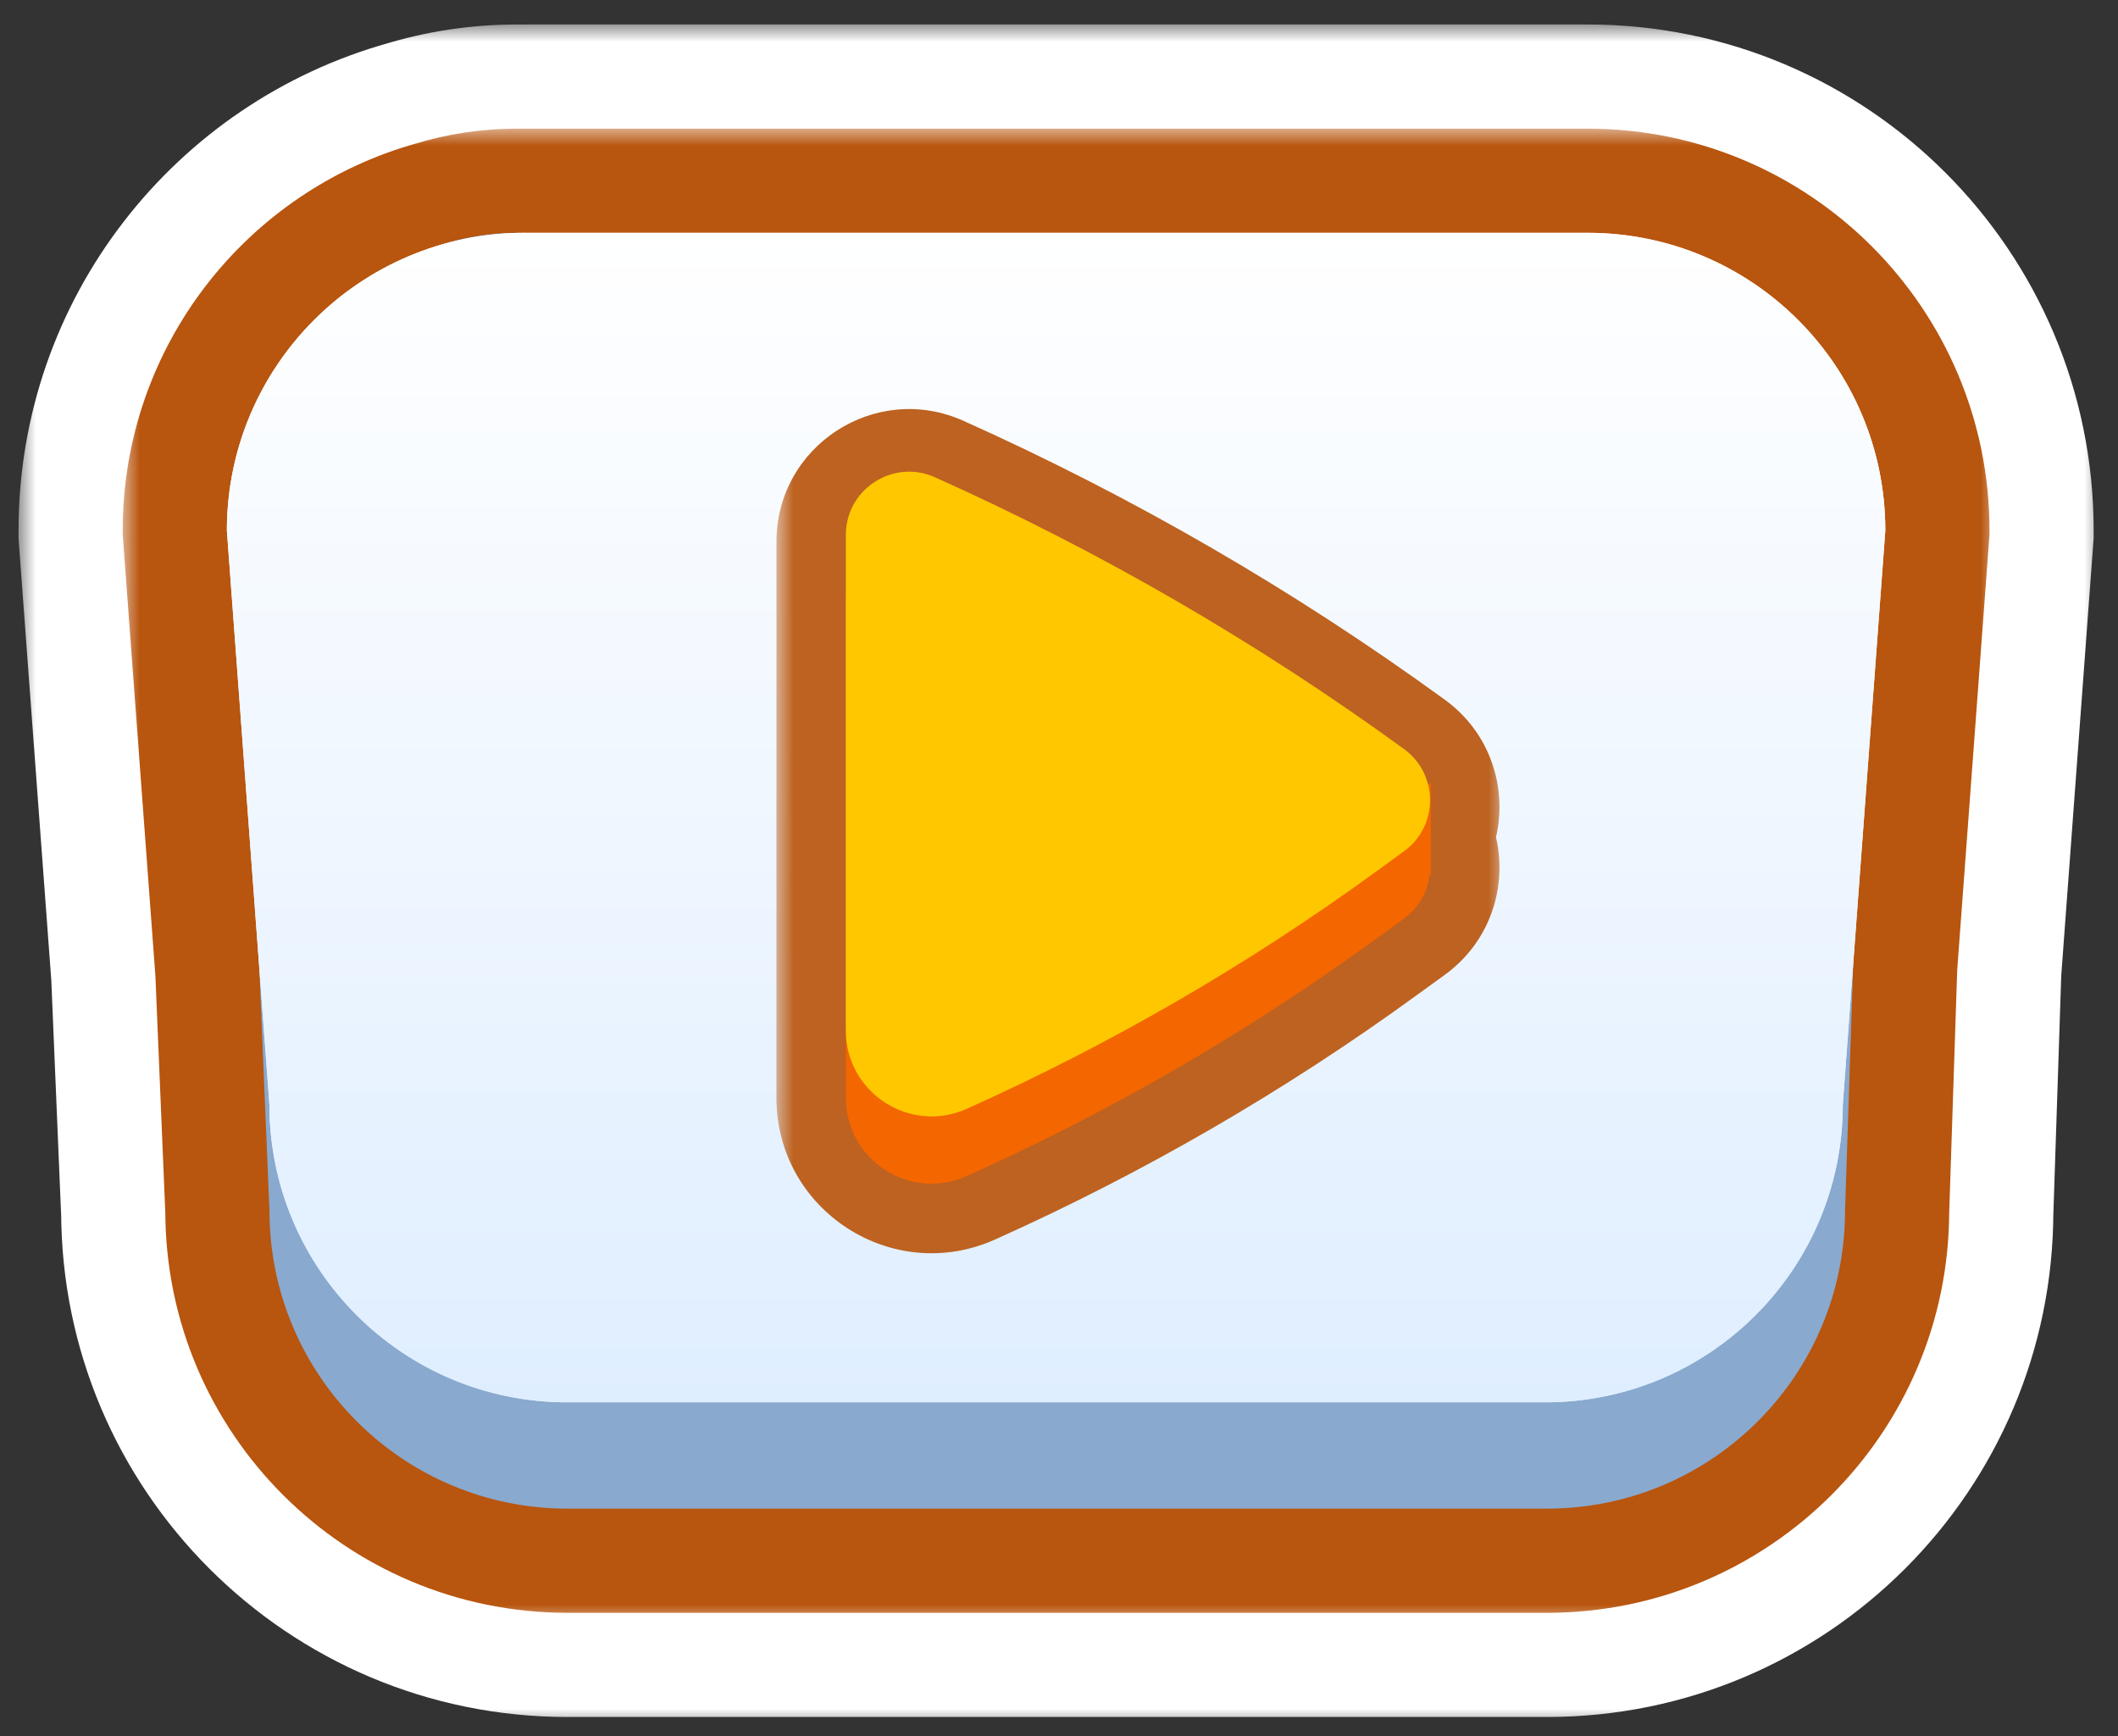 <svg xmlns="http://www.w3.org/2000/svg" width="61" height="50" viewBox="0 0 61 50" fill="none">
  <rect x="0" y="0" width="61" height="50" fill="#333333" stroke="none"/>
  <mask id="path-1-outside-1_25_437" maskUnits="userSpaceOnUse" x="0.534" y="0.705" width="60" height="49" fill="black">
    <rect fill="white" x="0.534" y="0.705" width="60" height="49"/>
    <path fill-rule="evenodd" clip-rule="evenodd" d="M15.107 6.705H45.726C50.461 6.705 54.299 10.544 54.299 15.278L53.373 27.782L53.138 34.87C53.138 39.607 49.295 43.448 44.553 43.448H16.346C11.605 43.448 7.761 39.607 7.761 34.87L7.47 27.917L6.534 15.278C6.534 11.341 9.188 8.023 12.806 7.018C13.463 6.815 14.165 6.705 14.905 6.705L14.966 6.706C15.013 6.706 15.06 6.705 15.107 6.705Z"/>
  </mask>
  <path d="M54.299 15.278L60.282 15.722L60.299 15.5V15.278H54.299ZM53.373 27.782L47.389 27.339L47.38 27.462L47.376 27.584L53.373 27.782ZM53.138 34.87L47.142 34.672L47.138 34.771V34.87H53.138ZM7.761 34.87H13.761V34.745L13.756 34.619L7.761 34.87ZM7.47 27.917L13.465 27.666L13.461 27.57L13.454 27.474L7.47 27.917ZM6.534 15.278H0.534V15.5L0.55 15.722L6.534 15.278ZM12.806 7.018L14.413 12.799L14.493 12.776L14.573 12.752L12.806 7.018ZM14.905 6.705L15.008 0.706L14.957 0.705H14.905V6.705ZM14.966 6.706L14.863 12.706L14.963 12.707L15.063 12.706L14.966 6.706ZM45.726 0.705H15.107V12.705H45.726V0.705ZM60.299 15.278C60.299 7.23 53.774 0.705 45.726 0.705V12.705C47.147 12.705 48.299 13.857 48.299 15.278H60.299ZM59.356 28.226L60.282 15.722L48.315 14.835L47.389 27.339L59.356 28.226ZM59.135 35.068L59.369 27.981L47.376 27.584L47.142 34.672L59.135 35.068ZM44.553 49.448C52.604 49.448 59.138 42.926 59.138 34.87H47.138C47.138 36.289 45.986 37.448 44.553 37.448V49.448ZM16.346 49.448H44.553V37.448H16.346V49.448ZM1.761 34.87C1.761 42.926 8.296 49.448 16.346 49.448V37.448C14.914 37.448 13.761 36.289 13.761 34.87H1.761ZM1.475 28.168L1.766 35.121L13.756 34.619L13.465 27.666L1.475 28.168ZM0.55 15.722L1.487 28.36L13.454 27.474L12.518 14.835L0.55 15.722ZM11.198 1.237C5.053 2.946 0.534 8.577 0.534 15.278H12.534C12.534 14.105 13.324 13.101 14.413 12.799L11.198 1.237ZM14.905 0.705C13.566 0.705 12.269 0.905 11.038 1.284L14.573 12.752C14.658 12.725 14.764 12.705 14.905 12.705V0.705ZM15.07 0.707L15.008 0.706L14.801 12.704L14.863 12.706L15.07 0.707ZM15.107 0.705C15.028 0.705 14.949 0.706 14.87 0.707L15.063 12.706C15.078 12.705 15.092 12.705 15.107 12.705V0.705Z" fill="white" mask="url(#path-1-outside-1_25_437)"/>
  <mask id="path-3-outside-2_25_437" maskUnits="userSpaceOnUse" x="3.534" y="3.705" width="54" height="43" fill="black">
    <rect fill="white" x="3.534" y="3.705" width="54" height="43"/>
    <path fill-rule="evenodd" clip-rule="evenodd" d="M15.107 6.705H45.726C50.461 6.705 54.299 10.544 54.299 15.278L53.373 27.782L53.138 34.87C53.138 39.607 49.295 43.448 44.553 43.448H16.346C11.605 43.448 7.761 39.607 7.761 34.87L7.47 27.917L6.534 15.278C6.534 11.341 9.188 8.023 12.806 7.018C13.463 6.815 14.165 6.705 14.905 6.705L14.966 6.706C15.013 6.706 15.06 6.705 15.107 6.705Z"/>
  </mask>
  <path d="M54.299 15.278L57.291 15.5L57.299 15.389V15.278H54.299ZM53.373 27.782L50.381 27.561L50.376 27.622L50.374 27.683L53.373 27.782ZM53.138 34.87L50.14 34.771L50.138 34.82V34.87H53.138ZM7.761 34.87H10.761V34.807L10.758 34.745L7.761 34.87ZM7.47 27.917L10.467 27.792L10.466 27.744L10.462 27.696L7.47 27.917ZM6.534 15.278H3.534V15.389L3.542 15.5L6.534 15.278ZM12.806 7.018L13.609 9.908L13.649 9.897L13.689 9.885L12.806 7.018ZM14.905 6.705L14.957 3.706L14.931 3.705H14.905V6.705ZM14.966 6.706L14.915 9.706L14.965 9.707L15.015 9.706L14.966 6.706ZM45.726 3.705H15.107V9.705H45.726V3.705ZM57.299 15.278C57.299 8.887 52.117 3.705 45.726 3.705V9.705C48.804 9.705 51.299 12.2 51.299 15.278H57.299ZM56.364 28.004L57.291 15.5L51.307 15.057L50.381 27.561L56.364 28.004ZM56.137 34.969L56.371 27.881L50.374 27.683L50.14 34.771L56.137 34.969ZM44.553 46.448C50.949 46.448 56.138 41.267 56.138 34.87H50.138C50.138 37.948 47.64 40.448 44.553 40.448V46.448ZM16.346 46.448H44.553V40.448H16.346V46.448ZM4.761 34.87C4.761 41.267 9.95 46.448 16.346 46.448V40.448C13.259 40.448 10.761 37.948 10.761 34.87H4.761ZM4.473 28.043L4.764 34.995L10.758 34.745L10.467 27.792L4.473 28.043ZM3.542 15.5L4.478 28.139L10.462 27.696L9.526 15.057L3.542 15.5ZM12.002 4.127C7.12 5.485 3.534 9.959 3.534 15.278H9.534C9.534 12.723 11.256 10.562 13.609 9.908L12.002 4.127ZM14.905 3.705C13.866 3.705 12.866 3.86 11.922 4.151L13.689 9.885C14.061 9.77 14.465 9.705 14.905 9.705V3.705ZM15.018 3.707L14.957 3.706L14.853 9.705L14.915 9.706L15.018 3.707ZM15.107 3.705C15.044 3.705 14.981 3.706 14.918 3.707L15.015 9.706C15.045 9.706 15.076 9.705 15.107 9.705V3.705Z" fill="#B8550E" mask="url(#path-3-outside-2_25_437)"/>
  <path fill-rule="evenodd" clip-rule="evenodd" d="M14.905 6.705C10.164 6.705 6.969 11.208 6.969 15.945L7.761 34.87C7.761 39.607 11.605 43.448 16.346 43.448H44.554C49.295 43.448 53.139 39.607 53.139 34.87L53.657 19.169C53.766 15.873 53.978 12.271 52.027 9.612C50.881 8.051 49.175 7.249 46.429 7.249L14.905 6.705ZM27.026 18.467C33.95 21.895 37.404 25.063 38.901 26.582C39.413 27.101 39.413 27.947 38.901 28.466C37.404 30.134 33.95 33.153 27.026 36.581C26.18 37.008 25.193 36.364 25.193 35.389V19.658C25.193 18.684 26.18 18.04 27.026 18.467Z" fill="url(#paint0_linear_25_437)"/>
  <path fill-rule="evenodd" clip-rule="evenodd" d="M15.107 6.705C10.372 6.705 6.534 10.544 6.534 15.278L7.759 31.812C7.759 36.547 11.597 40.386 16.332 40.386H44.501C49.236 40.386 53.074 36.547 53.074 31.812L54.299 15.278C54.299 10.544 50.461 6.705 45.726 6.705H15.107Z" fill="url(#paint1_linear_25_437)"/>
  <path fill-rule="evenodd" clip-rule="evenodd" d="M15.107 6.705C10.372 6.705 6.534 10.544 6.534 15.278L7.759 31.812C7.759 36.547 11.597 40.386 16.332 40.386H44.501C49.236 40.386 53.074 36.547 53.074 31.812L54.299 15.278C54.299 10.544 50.461 6.705 45.726 6.705H15.107Z" fill="url(#paint2_linear_25_437)"/>
  <mask id="path-7-outside-3_25_437" maskUnits="userSpaceOnUse" x="22.362" y="10.783" width="21" height="26" fill="black">
    <rect fill="white" x="22.362" y="10.783" width="21" height="26"/>
    <path fill-rule="evenodd" clip-rule="evenodd" d="M40.967 24.112C41.384 23.344 41.207 22.331 40.437 21.771C36.218 18.702 31.689 16.079 26.928 13.944C25.724 13.404 24.362 14.285 24.362 15.605V17.344L24.362 29.88C24.362 29.88 24.362 29.88 24.362 29.881L24.362 31.619C24.362 33.409 26.207 34.604 27.841 33.872C31.996 32.008 35.947 29.719 39.63 27.041L40.437 26.454C41.207 25.894 41.384 24.881 40.967 24.112Z"/>
  </mask>
  <path fill-rule="evenodd" clip-rule="evenodd" d="M40.967 24.112C41.384 23.344 41.207 22.331 40.437 21.771C36.218 18.702 31.689 16.079 26.928 13.944C25.724 13.404 24.362 14.285 24.362 15.605V17.344L24.362 29.88C24.362 29.88 24.362 29.88 24.362 29.881L24.362 31.619C24.362 33.409 26.207 34.604 27.841 33.872C31.996 32.008 35.947 29.719 39.63 27.041L40.437 26.454C41.207 25.894 41.384 24.881 40.967 24.112Z" fill="white"/>
  <path d="M40.437 21.771L39.261 23.388L39.261 23.388L40.437 21.771ZM40.967 24.112L39.209 23.159L38.692 24.112L39.209 25.066L40.967 24.112ZM26.928 13.944L27.747 12.119L26.928 13.944ZM24.362 15.605H22.362H24.362ZM24.362 17.344L26.362 17.344V17.344H24.362ZM24.362 29.88L22.362 29.88V29.88H24.362ZM24.362 29.881H26.362L26.362 29.88L24.362 29.881ZM24.362 31.619L22.362 31.619V31.619H24.362ZM27.841 33.872L28.659 35.697L28.659 35.697L27.841 33.872ZM39.63 27.041L40.806 28.658V28.658L39.63 27.041ZM40.437 26.454L39.261 24.837L39.261 24.837L40.437 26.454ZM39.261 23.388C39.249 23.38 39.232 23.363 39.217 23.34C39.203 23.317 39.194 23.295 39.19 23.276C39.183 23.242 39.186 23.202 39.209 23.159L42.725 25.066C43.595 23.463 43.237 21.334 41.614 20.153L39.261 23.388ZM26.11 15.769C30.745 17.847 35.153 20.401 39.261 23.388L41.614 20.153C37.282 17.003 32.634 14.31 27.747 12.119L26.11 15.769ZM26.362 15.605C26.362 15.626 26.355 15.661 26.336 15.695C26.319 15.725 26.298 15.744 26.28 15.756C26.262 15.768 26.236 15.778 26.202 15.782C26.163 15.785 26.129 15.777 26.11 15.769L27.747 12.119C25.22 10.986 22.362 12.833 22.362 15.605L26.362 15.605ZM26.362 17.344V15.605H22.362V17.344H26.362ZM26.362 29.88L26.362 17.344L22.362 17.344L22.362 29.88L26.362 29.88ZM26.362 29.88C26.362 29.88 26.362 29.88 26.362 29.88H22.362C22.362 29.88 22.362 29.881 22.362 29.882L26.362 29.88ZM26.362 31.619L26.362 29.881L22.362 29.881L22.362 31.619L26.362 31.619ZM27.023 32.047C26.712 32.186 26.362 31.959 26.362 31.619H22.362C22.362 34.859 25.703 37.022 28.659 35.697L27.023 32.047ZM38.454 25.423C34.883 28.02 31.052 30.24 27.023 32.047L28.659 35.697C32.941 33.777 37.012 31.418 40.806 28.658L38.454 25.423ZM39.261 24.837L38.454 25.423L40.806 28.658L41.614 28.072L39.261 24.837ZM39.209 25.066C39.186 25.023 39.183 24.983 39.19 24.949C39.194 24.93 39.203 24.907 39.217 24.885C39.232 24.862 39.249 24.845 39.261 24.837L41.614 28.072C43.237 26.891 43.595 24.762 42.725 23.159L39.209 25.066Z" fill="#BD6220" mask="url(#path-7-outside-3_25_437)"/>
  <path d="M40.437 23.51C41.436 24.237 41.436 25.727 40.437 26.454L39.63 27.041C35.947 29.719 31.996 32.008 27.841 33.872C26.207 34.604 24.361 33.409 24.361 31.619L24.361 17.344C24.361 16.024 25.724 15.143 26.928 15.683C31.689 17.818 36.217 20.441 40.437 23.51Z" fill="#F46600"/>
  <path d="M41.211 25.185V22.576L38.059 22.685V25.294L41.211 25.185Z" fill="#F46600"/>
  <path d="M40.437 21.572C41.436 22.299 41.436 23.789 40.437 24.516L39.63 25.103C35.947 27.781 31.996 30.07 27.841 31.934C26.207 32.666 24.361 31.471 24.361 29.68L24.361 15.406C24.361 14.086 25.724 13.205 26.928 13.745C31.689 15.88 36.217 18.503 40.437 21.572Z" fill="#FFC700"/>
  <defs>
    <linearGradient id="paint0_linear_25_437" x1="30.483" y1="-11.569" x2="30.45" y2="43.448" gradientUnits="userSpaceOnUse">
      <stop stop-color="#89A9CE"/>
    </linearGradient>
    <linearGradient id="paint1_linear_25_437" x1="30.416" y1="6.705" x2="30.416" y2="40.386" gradientUnits="userSpaceOnUse">
      <stop stop-color="white"/>
      <stop offset="1" stop-color="#DFEEFF"/>
    </linearGradient>
    <linearGradient id="paint2_linear_25_437" x1="30.416" y1="6.705" x2="30.416" y2="40.386" gradientUnits="userSpaceOnUse">
      <stop stop-color="white"/>
      <stop offset="1" stop-color="#DFEEFF"/>
    </linearGradient>
  </defs>
</svg>